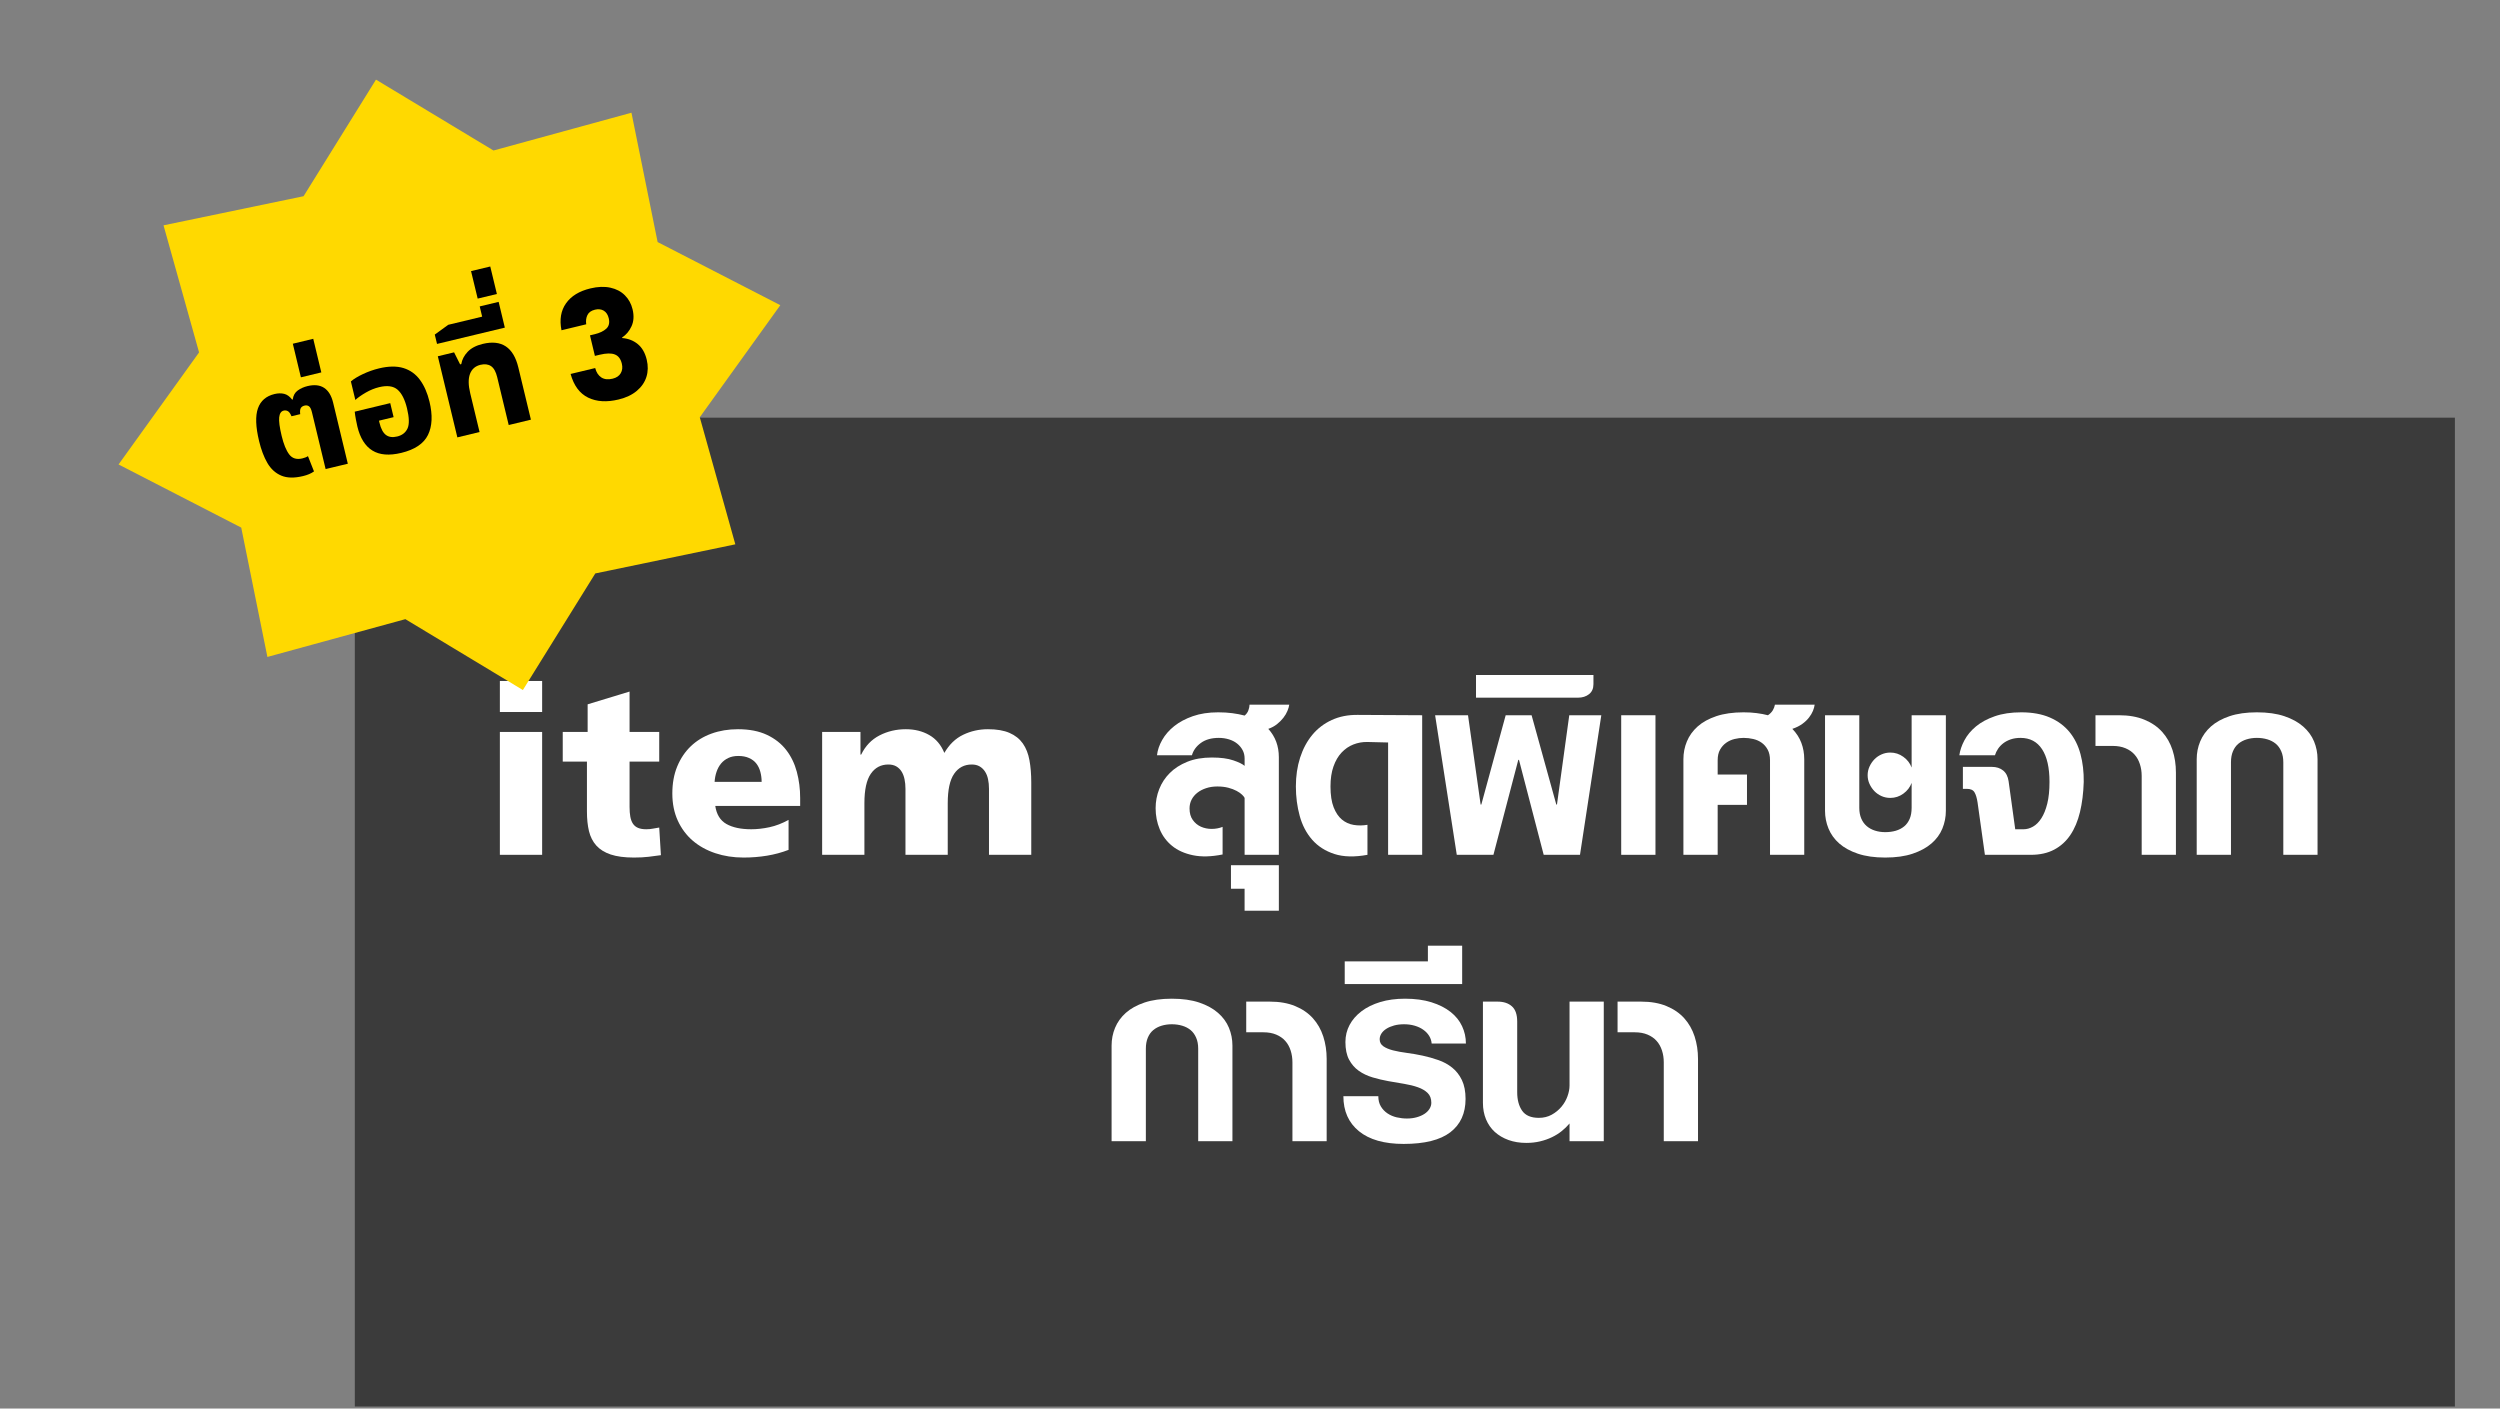 <svg xmlns="http://www.w3.org/2000/svg" xmlns:xlink="http://www.w3.org/1999/xlink" width="1640" zoomAndPan="magnify" viewBox="0 0 1230 693" height="924" preserveAspectRatio="xMidYMid meet" version="1.0"><rect x="0" y="0" width="1230" height="693" fill="#808080" stroke="none"/><defs><g/><clipPath id="71c96227d6"><path d="M 174.57 205.5 L 1207.812 205.5 L 1207.812 692 L 174.57 692 Z M 174.57 205.5 " clip-rule="nonzero"/></clipPath><clipPath id="45d89e26ed"><path d="M 58 39 L 384 39 L 384 340 L 58 340 Z M 58 39 " clip-rule="nonzero"/></clipPath><clipPath id="ce02570076"><path d="M 22.188 78.359 L 347.77 0 L 420.047 300.312 L 94.469 378.672 Z M 22.188 78.359 " clip-rule="nonzero"/></clipPath><clipPath id="3610a386d9"><path d="M 184.98 39.18 L 242.801 74.047 L 310.676 55.453 L 323.547 119.09 L 383.91 150.156 L 344.289 205.285 L 361.781 267.809 L 292.883 282.133 L 257.258 339.492 L 199.438 304.625 L 131.562 323.215 L 118.691 259.582 L 58.328 228.516 L 97.945 173.387 L 80.453 110.863 L 149.355 96.535 L 184.98 39.18 " clip-rule="nonzero"/></clipPath><clipPath id="98d32ceb51"><path d="M 122 187 L 172 187 L 172 239 L 122 239 Z M 122 187 " clip-rule="nonzero"/></clipPath><clipPath id="d3e025665b"><path d="M 84.371 112.691 L 307.906 58.895 L 357.676 265.68 L 134.141 319.48 Z M 84.371 112.691 " clip-rule="nonzero"/></clipPath><clipPath id="c76acd9f14"><path d="M 144 166 L 159 166 L 159 186 L 144 186 Z M 144 166 " clip-rule="nonzero"/></clipPath><clipPath id="df8673123e"><path d="M 84.371 112.691 L 307.906 58.895 L 357.676 265.68 L 134.141 319.48 Z M 84.371 112.691 " clip-rule="nonzero"/></clipPath><clipPath id="f9c2cd7b12"><path d="M 169 176 L 217 176 L 217 228 L 169 228 Z M 169 176 " clip-rule="nonzero"/></clipPath><clipPath id="b0c266947e"><path d="M 84.371 112.691 L 307.906 58.895 L 357.676 265.68 L 134.141 319.48 Z M 84.371 112.691 " clip-rule="nonzero"/></clipPath><clipPath id="126360866d"><path d="M 215 165 L 262 165 L 262 216 L 215 216 Z M 215 165 " clip-rule="nonzero"/></clipPath><clipPath id="652119f9aa"><path d="M 84.371 112.691 L 307.906 58.895 L 357.676 265.68 L 134.141 319.48 Z M 84.371 112.691 " clip-rule="nonzero"/></clipPath><clipPath id="731620a6e5"><path d="M 211 131 L 249 131 L 249 170 L 211 170 Z M 211 131 " clip-rule="nonzero"/></clipPath><clipPath id="6c5918b351"><path d="M 84.371 112.691 L 307.906 58.895 L 357.676 265.68 L 134.141 319.48 Z M 84.371 112.691 " clip-rule="nonzero"/></clipPath><clipPath id="a5d1aa3e91"><path d="M 266 205 L 267 205 L 267 206 L 266 206 Z M 266 205 " clip-rule="nonzero"/></clipPath><clipPath id="167ebd9b31"><path d="M 84.371 112.691 L 307.906 58.895 L 357.676 265.68 L 134.141 319.48 Z M 84.371 112.691 " clip-rule="nonzero"/></clipPath><clipPath id="e7b5c2bea5"><path d="M 271 137 L 322 137 L 322 202 L 271 202 Z M 271 137 " clip-rule="nonzero"/></clipPath><clipPath id="210d374f18"><path d="M 84.371 112.691 L 307.906 58.895 L 357.676 265.68 L 134.141 319.48 Z M 84.371 112.691 " clip-rule="nonzero"/></clipPath></defs><g clip-path="url(#71c96227d6)"><path fill="#3b3b3b" d="M 174.57 205.5 L 1207.812 205.5 L 1207.812 692 L 174.57 692 Z M 174.57 205.5 " fill-opacity="1" fill-rule="nonzero"/></g><g fill="#ffffff" fill-opacity="1"><g transform="translate(237.044, 420.572)"><g><path d="M 8.891 -70.266 L 8.891 -85.531 L 29.688 -85.531 L 29.688 -70.266 Z M 8.891 0 L 8.891 -60.453 L 29.688 -60.453 L 29.688 0 Z M 8.891 0 "/></g></g></g><g fill="#ffffff" fill-opacity="1"><g transform="translate(275.697, 420.572)"><g><path d="M 49.469 0.172 C 47.52 0.453 45.492 0.719 43.391 0.969 C 41.297 1.219 38.906 1.344 36.219 1.344 C 31.582 1.344 27.77 0.844 24.781 -0.156 C 21.789 -1.164 19.426 -2.633 17.688 -4.562 C 15.957 -6.5 14.754 -8.863 14.078 -11.656 C 13.41 -14.445 13.078 -17.66 13.078 -21.297 L 13.078 -45.875 L 1.172 -45.875 L 1.172 -60.453 L 13.422 -60.453 L 13.422 -74.047 L 34.047 -80.328 L 34.047 -60.453 L 48.641 -60.453 L 48.641 -45.875 L 34.047 -45.875 L 34.047 -23.562 C 34.047 -21.719 34.172 -20.109 34.422 -18.734 C 34.672 -17.367 35.102 -16.223 35.719 -15.297 C 36.332 -14.379 37.172 -13.695 38.234 -13.25 C 39.297 -12.801 40.641 -12.578 42.266 -12.578 C 43.379 -12.578 44.453 -12.676 45.484 -12.875 C 46.523 -13.07 47.578 -13.254 48.641 -13.422 Z M 49.469 0.172 "/></g></g></g><g fill="#ffffff" fill-opacity="1"><g transform="translate(327.179, 420.572)"><g><path d="M 24.734 -24.062 C 25.348 -19.875 27.176 -16.91 30.219 -15.172 C 33.27 -13.441 37.344 -12.578 42.438 -12.578 C 45.281 -12.578 48.266 -12.91 51.391 -13.578 C 54.523 -14.254 57.66 -15.457 60.797 -17.188 L 60.797 -2.438 C 57.441 -1.145 53.906 -0.191 50.188 0.422 C 46.469 1.035 42.625 1.344 38.656 1.344 C 33.676 1.344 29.047 0.629 24.766 -0.797 C 20.492 -2.223 16.789 -4.273 13.656 -6.953 C 10.531 -9.641 8.07 -12.938 6.281 -16.844 C 4.5 -20.758 3.609 -25.207 3.609 -30.188 C 3.609 -35.164 4.414 -39.609 6.031 -43.516 C 7.656 -47.43 9.891 -50.742 12.734 -53.453 C 15.586 -56.172 18.984 -58.238 22.922 -59.656 C 26.867 -61.082 31.191 -61.797 35.891 -61.797 C 41.484 -61.797 46.234 -60.875 50.141 -59.031 C 54.055 -57.188 57.211 -54.711 59.609 -51.609 C 62.016 -48.504 63.766 -44.91 64.859 -40.828 C 65.953 -36.754 66.5 -32.477 66.5 -28 L 66.5 -24.062 Z M 47.547 -35.891 C 47.547 -37.617 47.332 -39.266 46.906 -40.828 C 46.488 -42.398 45.832 -43.758 44.938 -44.906 C 44.051 -46.051 42.863 -46.957 41.375 -47.625 C 39.895 -48.301 38.125 -48.641 36.062 -48.641 C 34.156 -48.641 32.504 -48.301 31.109 -47.625 C 29.711 -46.957 28.535 -46.051 27.578 -44.906 C 26.629 -43.758 25.891 -42.398 25.359 -40.828 C 24.828 -39.266 24.508 -37.617 24.406 -35.891 Z M 47.547 -35.891 "/></g></g></g><g fill="#ffffff" fill-opacity="1"><g transform="translate(397.944, 420.572)"><g><path d="M 88.641 0 L 88.641 -32.453 C 88.641 -34.18 88.484 -35.77 88.172 -37.219 C 87.867 -38.676 87.363 -39.938 86.656 -41 C 85.957 -42.062 85.078 -42.898 84.016 -43.516 C 82.953 -44.129 81.672 -44.438 80.172 -44.438 C 76.473 -44.438 73.578 -42.91 71.484 -39.859 C 69.391 -36.816 68.344 -32 68.344 -25.406 L 68.344 0 L 47.547 0 L 47.547 -32.453 C 47.547 -34.18 47.391 -35.77 47.078 -37.219 C 46.773 -38.676 46.285 -39.938 45.609 -41 C 44.941 -42.062 44.078 -42.898 43.016 -43.516 C 41.953 -44.129 40.664 -44.438 39.156 -44.438 C 35.469 -44.438 32.578 -42.91 30.484 -39.859 C 28.391 -36.816 27.344 -32 27.344 -25.406 L 27.344 0 L 6.547 0 L 6.547 -60.453 L 25.406 -60.453 L 25.406 -49.312 L 25.75 -49.312 C 27.812 -53.551 30.812 -56.691 34.75 -58.734 C 38.695 -60.773 43.02 -61.797 47.719 -61.797 C 52.07 -61.797 55.91 -60.844 59.234 -58.938 C 62.566 -57.039 65.047 -54.109 66.672 -50.141 C 69.066 -54.273 72.148 -57.25 75.922 -59.062 C 79.703 -60.883 83.77 -61.797 88.125 -61.797 C 92.438 -61.797 95.973 -61.191 98.734 -59.984 C 101.504 -58.785 103.688 -57.055 105.281 -54.797 C 106.875 -52.535 107.961 -49.781 108.547 -46.531 C 109.141 -43.289 109.438 -39.629 109.438 -35.547 L 109.438 0 Z M 88.641 0 "/></g></g></g><g fill="#ffffff" fill-opacity="1"><g transform="translate(513.819, 420.572)"><g/></g></g><g fill="#ffffff" fill-opacity="1"><g transform="translate(565.3, 420.572)"><g><path d="M 69.016 -73.875 C 68.898 -72.977 68.602 -71.957 68.125 -70.812 C 67.656 -69.664 66.984 -68.531 66.109 -67.406 C 65.242 -66.289 64.195 -65.242 62.969 -64.266 C 61.738 -63.297 60.316 -62.531 58.703 -61.969 C 62.16 -58.164 63.891 -53.523 63.891 -48.047 L 63.891 0 L 47.047 0 L 47.047 -28 C 46.879 -28.395 46.473 -28.91 45.828 -29.547 C 45.18 -30.191 44.285 -30.82 43.141 -31.438 C 41.992 -32.062 40.625 -32.582 39.031 -33 C 37.438 -33.414 35.633 -33.625 33.625 -33.625 C 31.613 -33.625 29.77 -33.344 28.094 -32.781 C 26.414 -32.227 24.973 -31.473 23.766 -30.516 C 22.566 -29.566 21.629 -28.438 20.953 -27.125 C 20.285 -25.812 19.953 -24.375 19.953 -22.812 C 19.953 -20.52 20.484 -18.629 21.547 -17.141 C 22.609 -15.66 23.945 -14.555 25.562 -13.828 C 27.188 -13.109 28.945 -12.75 30.844 -12.75 C 32.75 -12.75 34.539 -13.082 36.219 -13.75 L 36.219 -0.172 C 30.633 0.953 25.77 1.078 21.625 0.203 C 17.488 -0.66 14.066 -2.195 11.359 -4.406 C 8.648 -6.613 6.625 -9.336 5.281 -12.578 C 3.938 -15.816 3.266 -19.281 3.266 -22.969 C 3.266 -26.219 3.852 -29.336 5.031 -32.328 C 6.207 -35.316 7.941 -37.957 10.234 -40.25 C 12.523 -42.539 15.398 -44.383 18.859 -45.781 C 22.328 -47.176 26.352 -47.875 30.938 -47.875 C 35.25 -47.875 38.758 -47.41 41.469 -46.484 C 44.176 -45.566 46.035 -44.66 47.047 -43.766 L 47.047 -47.375 C 47.047 -48.938 46.707 -50.332 46.031 -51.562 C 45.363 -52.801 44.469 -53.863 43.344 -54.75 C 42.227 -55.645 40.891 -56.332 39.328 -56.812 C 37.766 -57.289 36.113 -57.531 34.375 -57.531 C 30.75 -57.531 27.801 -56.703 25.531 -55.047 C 23.27 -53.398 21.801 -51.375 21.125 -48.969 L 3.938 -48.969 C 4.219 -51.488 5.07 -54.004 6.5 -56.516 C 7.926 -59.035 9.895 -61.301 12.406 -63.312 C 14.926 -65.32 17.988 -66.957 21.594 -68.219 C 25.195 -69.477 29.348 -70.109 34.047 -70.109 C 36.555 -70.109 38.875 -69.969 41 -69.688 C 43.125 -69.406 45.141 -69.016 47.047 -68.516 C 47.941 -69.234 48.566 -70.109 48.922 -71.141 C 49.285 -72.18 49.469 -73.094 49.469 -73.875 Z M 69.016 -73.875 "/></g></g></g><g fill="#ffffff" fill-opacity="1"><g transform="translate(634.305, 420.572)"><g><path d="M -21.969 27.5 L -21.969 16.688 L -28.672 16.688 L -28.672 5.109 L -5.109 5.109 L -5.109 27.5 Z M -21.969 27.5 "/></g></g></g><g fill="#ffffff" fill-opacity="1"><g transform="translate(634.305, 420.572)"><g><path d="M 48.641 0 L 48.641 -55.266 L 38.484 -55.516 C 36.086 -55.566 33.785 -55.16 31.578 -54.297 C 29.367 -53.43 27.426 -52.102 25.75 -50.312 C 24.07 -48.52 22.742 -46.238 21.766 -43.469 C 20.785 -40.707 20.297 -37.426 20.297 -33.625 C 20.297 -29.438 20.812 -26.023 21.844 -23.391 C 22.875 -20.766 24.227 -18.754 25.906 -17.359 C 27.582 -15.961 29.508 -15.082 31.688 -14.719 C 33.875 -14.352 36.141 -14.367 38.484 -14.766 L 38.484 0 C 32.117 1.176 26.695 1.039 22.219 -0.406 C 17.75 -1.863 14.102 -4.203 11.281 -7.422 C 8.457 -10.641 6.414 -14.539 5.156 -19.125 C 3.895 -23.707 3.266 -28.539 3.266 -33.625 C 3.266 -38.77 3.961 -43.508 5.359 -47.844 C 6.766 -52.176 8.766 -55.906 11.359 -59.031 C 13.961 -62.164 17.148 -64.598 20.922 -66.328 C 24.691 -68.055 28.926 -68.895 33.625 -68.844 L 65.406 -68.672 L 65.406 0 Z M 48.641 0 "/></g></g></g><g fill="#ffffff" fill-opacity="1"><g transform="translate(704.904, 420.572)"><g><path d="M 72.453 0 L 54.594 0 L 42.438 -46.703 L 42.094 -46.703 L 29.859 0 L 11.828 0 L 1.172 -68.672 L 17.359 -68.672 L 23.562 -24.734 L 23.906 -24.734 L 35.891 -68.672 L 48.641 -68.672 L 60.797 -24.734 L 61.125 -24.734 L 67.172 -68.672 L 82.938 -68.672 Z M 72.453 0 "/></g></g></g><g fill="#ffffff" fill-opacity="1"><g transform="translate(789.085, 420.572)"><g><path d="M -5.109 -83.938 C -5.109 -81.812 -5.832 -80.176 -7.281 -79.031 C -8.738 -77.883 -10.562 -77.312 -12.75 -77.312 L -62.891 -77.312 L -62.891 -88.469 L -5.109 -88.469 Z M -5.109 -83.938 "/></g></g></g><g fill="#ffffff" fill-opacity="1"><g transform="translate(789.085, 420.572)"><g><path d="M 8.547 0 L 8.547 -68.672 L 25.406 -68.672 L 25.406 0 Z M 8.547 0 "/></g></g></g><g fill="#ffffff" fill-opacity="1"><g transform="translate(823.126, 420.572)"><g><path d="M 69.688 -73.875 C 69.57 -72.926 69.289 -71.906 68.844 -70.812 C 68.395 -69.727 67.75 -68.641 66.906 -67.547 C 66.07 -66.453 64.984 -65.414 63.641 -64.438 C 62.305 -63.457 60.66 -62.633 58.703 -61.969 C 60.711 -59.895 62.191 -57.598 63.141 -55.078 C 64.086 -52.566 64.562 -49.891 64.562 -47.047 L 64.562 0 L 47.719 0 L 47.719 -46.547 C 47.719 -48.609 47.336 -50.336 46.578 -51.734 C 45.828 -53.129 44.848 -54.258 43.641 -55.125 C 42.441 -56 41.055 -56.617 39.484 -56.984 C 37.922 -57.348 36.332 -57.531 34.719 -57.531 C 33.258 -57.531 31.773 -57.348 30.266 -56.984 C 28.754 -56.617 27.383 -56 26.156 -55.125 C 24.926 -54.258 23.922 -53.129 23.141 -51.734 C 22.359 -50.336 21.969 -48.609 21.969 -46.547 L 21.969 -39.5 L 36.391 -39.5 L 36.391 -24.562 L 21.969 -24.562 L 21.969 0 L 5.109 0 L 5.109 -47.047 C 5.109 -50.117 5.68 -53.035 6.828 -55.797 C 7.973 -58.566 9.734 -61.016 12.109 -63.141 C 14.492 -65.266 17.555 -66.957 21.297 -68.219 C 25.047 -69.477 29.52 -70.109 34.719 -70.109 C 37.062 -70.109 39.211 -69.977 41.172 -69.719 C 43.129 -69.469 44.973 -69.117 46.703 -68.672 C 47.766 -69.398 48.562 -70.211 49.094 -71.109 C 49.625 -72.004 49.973 -72.926 50.141 -73.875 Z M 69.688 -73.875 "/></g></g></g><g fill="#ffffff" fill-opacity="1"><g transform="translate(892.802, 420.572)"><g><path d="M 64.562 -21.641 C 64.562 -18.617 63.988 -15.707 62.844 -12.906 C 61.695 -10.113 59.906 -7.672 57.469 -5.578 C 55.039 -3.484 51.953 -1.805 48.203 -0.547 C 44.461 0.711 39.969 1.344 34.719 1.344 C 29.52 1.344 25.047 0.711 21.297 -0.547 C 17.555 -1.805 14.492 -3.484 12.109 -5.578 C 9.734 -7.672 7.973 -10.113 6.828 -12.906 C 5.68 -15.707 5.109 -18.617 5.109 -21.641 L 5.109 -68.672 L 21.969 -68.672 L 21.969 -23.141 C 21.969 -21.129 22.289 -19.367 22.938 -17.859 C 23.582 -16.348 24.477 -15.102 25.625 -14.125 C 26.77 -13.145 28.125 -12.406 29.688 -11.906 C 31.25 -11.406 32.926 -11.156 34.719 -11.156 C 36.613 -11.156 38.359 -11.391 39.953 -11.859 C 41.547 -12.336 42.914 -13.051 44.062 -14 C 45.207 -14.945 46.102 -16.176 46.75 -17.688 C 47.395 -19.195 47.719 -21.016 47.719 -23.141 L 47.719 -35.391 C 46.938 -33.266 45.578 -31.5 43.641 -30.094 C 41.711 -28.695 39.578 -28 37.234 -28 C 35.723 -28 34.297 -28.289 32.953 -28.875 C 31.609 -29.469 30.43 -30.281 29.422 -31.312 C 28.422 -32.352 27.613 -33.539 27 -34.875 C 26.383 -36.219 26.078 -37.645 26.078 -39.156 C 26.078 -40.664 26.383 -42.094 27 -43.438 C 27.613 -44.781 28.422 -45.969 29.422 -47 C 30.43 -48.031 31.609 -48.836 32.953 -49.422 C 34.297 -50.016 35.723 -50.312 37.234 -50.312 C 39.578 -50.312 41.711 -49.613 43.641 -48.219 C 45.578 -46.82 46.938 -45.062 47.719 -42.938 L 47.719 -68.672 L 64.562 -68.672 Z M 64.562 -21.641 "/></g></g></g><g fill="#ffffff" fill-opacity="1"><g transform="translate(962.478, 420.572)"><g><path d="M 62.719 -35.891 C 62.551 -30.41 61.938 -25.461 60.875 -21.047 C 59.812 -16.629 58.234 -12.867 56.141 -9.766 C 54.047 -6.66 51.391 -4.254 48.172 -2.547 C 44.961 -0.848 41.148 0 36.734 0 L 14.094 0 L 10.484 -25.75 C 10.148 -27.977 9.645 -29.648 8.969 -30.766 C 8.301 -31.891 7.07 -32.453 5.281 -32.453 L 3.266 -32.453 L 3.266 -43.266 L 17.531 -43.266 C 19.758 -43.266 21.598 -42.676 23.047 -41.5 C 24.504 -40.332 25.406 -38.57 25.75 -36.219 L 29.016 -12.578 L 33.125 -12.578 C 34.688 -12.578 36.234 -13.008 37.766 -13.875 C 39.305 -14.738 40.676 -16.109 41.875 -17.984 C 43.082 -19.859 44.051 -22.258 44.781 -25.188 C 45.508 -28.125 45.875 -31.691 45.875 -35.891 C 45.875 -42.879 44.656 -48.234 42.219 -51.953 C 39.789 -55.672 36.254 -57.531 31.609 -57.531 C 29.828 -57.531 28.234 -57.289 26.828 -56.812 C 25.43 -56.332 24.219 -55.703 23.188 -54.922 C 22.156 -54.141 21.285 -53.227 20.578 -52.188 C 19.879 -51.156 19.363 -50.082 19.031 -48.969 L 1.516 -48.969 C 1.848 -51.375 2.68 -53.832 4.016 -56.344 C 5.359 -58.863 7.258 -61.145 9.719 -63.188 C 12.188 -65.227 15.266 -66.891 18.953 -68.172 C 22.641 -69.461 26.973 -70.109 31.953 -70.109 C 37.43 -70.109 42.141 -69.254 46.078 -67.547 C 50.016 -65.836 53.227 -63.457 55.719 -60.406 C 58.207 -57.363 60.008 -53.742 61.125 -49.547 C 62.25 -45.359 62.781 -40.805 62.719 -35.891 Z M 62.719 -35.891 "/></g></g></g><g fill="#ffffff" fill-opacity="1"><g transform="translate(1029.303, 420.572)"><g><path d="M 24.406 0 L 24.406 -38.828 C 24.406 -40.891 24.109 -42.828 23.516 -44.641 C 22.93 -46.461 22.051 -48.031 20.875 -49.344 C 19.707 -50.656 18.227 -51.688 16.438 -52.438 C 14.645 -53.195 12.547 -53.578 10.141 -53.578 L 1.672 -53.578 L 1.672 -68.672 L 13.25 -68.672 C 18.051 -68.672 22.211 -67.941 25.734 -66.484 C 29.266 -65.035 32.176 -63.039 34.469 -60.5 C 36.758 -57.957 38.461 -54.969 39.578 -51.531 C 40.691 -48.094 41.25 -44.414 41.25 -40.5 L 41.25 0 Z M 24.406 0 "/></g></g></g><g fill="#ffffff" fill-opacity="1"><g transform="translate(1075.669, 420.572)"><g><path d="M 47.719 0 L 47.719 -45.531 C 47.719 -47.602 47.379 -49.406 46.703 -50.938 C 46.035 -52.477 45.129 -53.723 43.984 -54.672 C 42.836 -55.617 41.469 -56.332 39.875 -56.812 C 38.281 -57.289 36.562 -57.531 34.719 -57.531 C 32.926 -57.531 31.25 -57.289 29.688 -56.812 C 28.125 -56.332 26.77 -55.617 25.625 -54.672 C 24.477 -53.723 23.582 -52.477 22.938 -50.938 C 22.289 -49.406 21.969 -47.602 21.969 -45.531 L 21.969 0 L 5.109 0 L 5.109 -47.047 C 5.109 -50.117 5.68 -53.035 6.828 -55.797 C 7.973 -58.566 9.734 -61.016 12.109 -63.141 C 14.492 -65.266 17.555 -66.957 21.297 -68.219 C 25.047 -69.477 29.52 -70.109 34.719 -70.109 C 39.969 -70.109 44.461 -69.477 48.203 -68.219 C 51.953 -66.957 55.039 -65.266 57.469 -63.141 C 59.906 -61.016 61.695 -58.566 62.844 -55.797 C 63.988 -53.035 64.562 -50.117 64.562 -47.047 L 64.562 0 Z M 47.719 0 "/></g></g></g><g fill="#ffffff" fill-opacity="1"><g transform="translate(541.793, 561.467)"><g><path d="M 47.719 0 L 47.719 -45.531 C 47.719 -47.602 47.379 -49.406 46.703 -50.938 C 46.035 -52.477 45.129 -53.723 43.984 -54.672 C 42.836 -55.617 41.469 -56.332 39.875 -56.812 C 38.281 -57.289 36.562 -57.531 34.719 -57.531 C 32.926 -57.531 31.25 -57.289 29.688 -56.812 C 28.125 -56.332 26.77 -55.617 25.625 -54.672 C 24.477 -53.723 23.582 -52.477 22.938 -50.938 C 22.289 -49.406 21.969 -47.602 21.969 -45.531 L 21.969 0 L 5.109 0 L 5.109 -47.047 C 5.109 -50.117 5.68 -53.035 6.828 -55.797 C 7.973 -58.566 9.734 -61.016 12.109 -63.141 C 14.492 -65.266 17.555 -66.957 21.297 -68.219 C 25.047 -69.477 29.52 -70.109 34.719 -70.109 C 39.969 -70.109 44.461 -69.477 48.203 -68.219 C 51.953 -66.957 55.039 -65.266 57.469 -63.141 C 59.906 -61.016 61.695 -58.566 62.844 -55.797 C 63.988 -53.035 64.562 -50.117 64.562 -47.047 L 64.562 0 Z M 47.719 0 "/></g></g></g><g fill="#ffffff" fill-opacity="1"><g transform="translate(611.469, 561.467)"><g><path d="M 24.406 0 L 24.406 -38.828 C 24.406 -40.891 24.109 -42.828 23.516 -44.641 C 22.93 -46.461 22.051 -48.031 20.875 -49.344 C 19.707 -50.656 18.227 -51.688 16.438 -52.438 C 14.645 -53.195 12.547 -53.578 10.141 -53.578 L 1.672 -53.578 L 1.672 -68.672 L 13.25 -68.672 C 18.051 -68.672 22.211 -67.941 25.734 -66.484 C 29.266 -65.035 32.176 -63.039 34.469 -60.5 C 36.758 -57.957 38.461 -54.969 39.578 -51.531 C 40.691 -48.094 41.25 -44.414 41.25 -40.5 L 41.25 0 Z M 24.406 0 "/></g></g></g><g fill="#ffffff" fill-opacity="1"><g transform="translate(657.836, 561.467)"><g><path d="M 46.547 -48.047 C 46.43 -49.391 46.023 -50.633 45.328 -51.781 C 44.629 -52.926 43.676 -53.93 42.469 -54.797 C 41.27 -55.66 39.859 -56.332 38.234 -56.812 C 36.617 -57.289 34.859 -57.531 32.953 -57.531 C 31.16 -57.531 29.535 -57.332 28.078 -56.938 C 26.629 -56.539 25.375 -56.008 24.312 -55.344 C 23.25 -54.676 22.426 -53.895 21.844 -53 C 21.258 -52.102 20.969 -51.148 20.969 -50.141 C 20.969 -48.691 21.566 -47.547 22.766 -46.703 C 23.961 -45.867 25.551 -45.195 27.531 -44.688 C 29.52 -44.188 31.785 -43.77 34.328 -43.438 C 36.879 -43.102 39.469 -42.656 42.094 -42.094 C 44.719 -41.531 47.301 -40.801 49.844 -39.906 C 52.395 -39.02 54.66 -37.781 56.641 -36.188 C 58.629 -34.594 60.223 -32.551 61.422 -30.062 C 62.617 -27.57 63.219 -24.484 63.219 -20.797 C 63.219 -13.691 60.719 -8.223 55.719 -4.391 C 50.719 -0.566 43.07 1.344 32.781 1.344 C 23.227 1.344 15.895 -0.738 10.781 -4.906 C 5.664 -9.07 3.109 -14.816 3.109 -22.141 L 20.297 -22.141 C 20.297 -20.18 20.711 -18.504 21.547 -17.109 C 22.391 -15.711 23.477 -14.566 24.812 -13.672 C 26.156 -12.773 27.664 -12.129 29.344 -11.734 C 31.02 -11.348 32.695 -11.156 34.375 -11.156 C 36.113 -11.156 37.723 -11.363 39.203 -11.781 C 40.68 -12.195 41.953 -12.754 43.016 -13.453 C 44.078 -14.148 44.898 -14.973 45.484 -15.922 C 46.078 -16.879 46.375 -17.863 46.375 -18.875 C 46.375 -20.938 45.77 -22.551 44.562 -23.719 C 43.363 -24.895 41.77 -25.832 39.781 -26.531 C 37.801 -27.238 35.539 -27.801 33 -28.219 C 30.457 -28.633 27.867 -29.078 25.234 -29.547 C 22.609 -30.023 20.023 -30.641 17.484 -31.391 C 14.941 -32.148 12.676 -33.227 10.688 -34.625 C 8.707 -36.031 7.113 -37.863 5.906 -40.125 C 4.707 -42.383 4.109 -45.273 4.109 -48.797 C 4.109 -51.816 4.789 -54.613 6.156 -57.188 C 7.531 -59.758 9.488 -62.008 12.031 -63.938 C 14.57 -65.863 17.645 -67.375 21.25 -68.469 C 24.863 -69.562 28.93 -70.109 33.453 -70.109 C 38.379 -70.109 42.711 -69.52 46.453 -68.344 C 50.203 -67.164 53.332 -65.582 55.844 -63.594 C 58.363 -61.613 60.25 -59.281 61.5 -56.594 C 62.758 -53.914 63.391 -51.066 63.391 -48.047 Z M 46.547 -48.047 "/></g></g></g><g fill="#ffffff" fill-opacity="1"><g transform="translate(724.493, 561.467)"><g><path d="M -62.891 -77.312 L -62.891 -88.469 L -21.969 -88.469 L -21.969 -96.188 L -5.109 -96.188 L -5.109 -77.312 Z M -62.891 -77.312 "/></g></g></g><g fill="#ffffff" fill-opacity="1"><g transform="translate(724.493, 561.467)"><g><path d="M 47.719 0 L 47.719 -8.719 C 46.594 -7.375 45.316 -6.129 43.891 -4.984 C 42.473 -3.836 40.867 -2.832 39.078 -1.969 C 37.285 -1.102 35.344 -0.422 33.25 0.078 C 31.156 0.586 28.879 0.844 26.422 0.844 C 23.234 0.844 20.32 0.367 17.688 -0.578 C 15.062 -1.535 12.812 -2.863 10.938 -4.562 C 9.07 -6.27 7.633 -8.336 6.625 -10.766 C 5.613 -13.203 5.109 -15.906 5.109 -18.875 L 5.109 -68.672 L 12.328 -68.672 C 15.285 -68.672 17.629 -67.898 19.359 -66.359 C 21.098 -64.828 21.969 -62.328 21.969 -58.859 L 21.969 -24.062 C 21.969 -20.375 22.773 -17.352 24.391 -15 C 26.016 -12.656 28.758 -11.484 32.625 -11.484 C 34.969 -11.484 37.078 -12 38.953 -13.031 C 40.828 -14.07 42.422 -15.375 43.734 -16.938 C 45.047 -18.5 46.035 -20.219 46.703 -22.094 C 47.379 -23.969 47.719 -25.719 47.719 -27.344 L 47.719 -68.672 L 64.562 -68.672 L 64.562 0 Z M 47.719 0 "/></g></g></g><g fill="#ffffff" fill-opacity="1"><g transform="translate(794.169, 561.467)"><g><path d="M 24.406 0 L 24.406 -38.828 C 24.406 -40.891 24.109 -42.828 23.516 -44.641 C 22.93 -46.461 22.051 -48.031 20.875 -49.344 C 19.707 -50.656 18.227 -51.688 16.438 -52.438 C 14.645 -53.195 12.547 -53.578 10.141 -53.578 L 1.672 -53.578 L 1.672 -68.672 L 13.25 -68.672 C 18.051 -68.672 22.211 -67.941 25.734 -66.484 C 29.266 -65.035 32.176 -63.039 34.469 -60.5 C 36.758 -57.957 38.461 -54.969 39.578 -51.531 C 40.691 -48.094 41.25 -44.414 41.25 -40.5 L 41.25 0 Z M 24.406 0 "/></g></g></g><g clip-path="url(#45d89e26ed)"><g clip-path="url(#ce02570076)"><g clip-path="url(#3610a386d9)"><path fill="#ffd900" d="M 22.188 78.359 L 347.77 0 L 420.047 300.312 L 94.469 378.672 Z M 22.188 78.359 " fill-opacity="1" fill-rule="nonzero"/></g></g></g><g clip-path="url(#98d32ceb51)"><g clip-path="url(#d3e025665b)"><g fill="#000000" fill-opacity="1"><g transform="translate(128.611, 238.39)"><g><path d="M 20.484 -4.156 C 16.172 -3.113 12.598 -3.191 9.766 -4.391 C 6.93 -5.586 4.656 -7.66 2.938 -10.609 C 1.227 -13.555 -0.129 -17.145 -1.141 -21.375 C -2.836 -28.406 -3.023 -33.773 -1.703 -37.484 C -0.391 -41.191 2.328 -43.539 6.453 -44.531 C 8.16 -44.938 9.734 -44.969 11.172 -44.625 C 12.617 -44.281 13.938 -43.332 15.125 -41.781 L 15.422 -41.844 C 15.672 -43.801 16.492 -45.281 17.891 -46.281 C 19.297 -47.289 20.898 -48.008 22.703 -48.438 C 26.035 -49.238 28.754 -48.945 30.859 -47.562 C 32.973 -46.176 34.445 -43.758 35.281 -40.312 L 42.516 -10.234 L 31.594 -7.609 L 24.844 -35.641 C 24.477 -37.148 23.988 -38.109 23.375 -38.516 C 22.77 -38.93 22.055 -39.039 21.234 -38.844 C 20.316 -38.625 19.688 -38.191 19.344 -37.547 C 19.008 -36.91 18.926 -35.938 19.094 -34.625 L 14.797 -33.594 C 14.266 -34.906 13.676 -35.738 13.031 -36.094 C 12.383 -36.457 11.695 -36.551 10.969 -36.375 C 9.695 -36.07 8.957 -34.969 8.75 -33.062 C 8.551 -31.164 8.953 -28.133 9.953 -23.969 C 10.941 -19.844 12.188 -16.789 13.688 -14.812 C 15.188 -12.832 17.344 -12.18 20.156 -12.859 C 21.332 -13.141 22.25 -13.508 22.906 -13.969 L 25.875 -6.453 C 24.469 -5.441 22.672 -4.676 20.484 -4.156 Z M 20.484 -4.156 "/></g></g></g></g></g><g clip-path="url(#c76acd9f14)"><g clip-path="url(#df8673123e)"><g fill="#000000" fill-opacity="1"><g transform="translate(175.211, 227.174)"><g><path d="M -27.172 -41.531 L -31.141 -58.062 L -21.094 -60.484 L -17.125 -43.953 Z M -27.172 -41.531 "/></g></g></g></g></g><g clip-path="url(#f9c2cd7b12)"><g clip-path="url(#b0c266947e)"><g fill="#000000" fill-opacity="1"><g transform="translate(176.231, 226.929)"><g><path d="M 21.203 -4.109 C 15.285 -2.68 10.547 -3.066 6.984 -5.266 C 3.422 -7.461 0.957 -11.398 -0.406 -17.078 C -0.625 -18.004 -0.867 -19.176 -1.141 -20.594 C -1.41 -22.02 -1.598 -23.285 -1.703 -24.391 L 15.766 -28.594 L 17.422 -21.688 L 10.219 -19.953 L 10.469 -18.938 C 11.164 -16.02 12.219 -14.023 13.625 -12.953 C 15.039 -11.879 16.895 -11.617 19.188 -12.172 C 21.602 -12.754 23.289 -14.055 24.25 -16.078 C 25.207 -18.109 25.129 -21.43 24.016 -26.047 C 22.973 -30.359 21.426 -33.41 19.375 -35.203 C 17.32 -36.992 14.305 -37.41 10.328 -36.453 C 8.141 -35.93 5.961 -35.051 3.797 -33.812 C 1.641 -32.57 -0.094 -31.352 -1.406 -30.156 L -3.594 -39.266 C -2.227 -40.461 -0.258 -41.664 2.312 -42.875 C 4.895 -44.094 7.547 -45.031 10.266 -45.688 C 14.973 -46.812 18.977 -46.863 22.281 -45.844 C 25.582 -44.82 28.281 -42.891 30.375 -40.047 C 32.469 -37.211 34.035 -33.641 35.078 -29.328 C 36.68 -22.672 36.43 -17.203 34.328 -12.922 C 32.223 -8.648 27.848 -5.711 21.203 -4.109 Z M 21.203 -4.109 "/></g></g></g></g></g><g clip-path="url(#126360866d)"><g clip-path="url(#652119f9aa)"><g fill="#000000" fill-opacity="1"><g transform="translate(219.409, 216.537)"><g><path d="M 5.609 -1.344 L -4 -41.25 L 4 -43.188 L 6.969 -37.266 L 7.547 -37.406 C 7.898 -39.594 8.938 -41.598 10.656 -43.422 C 12.375 -45.254 14.859 -46.562 18.109 -47.344 C 27.379 -49.57 33.211 -45.711 35.609 -35.766 L 41.797 -10.062 L 30.875 -7.422 L 25.219 -30.938 C 24.562 -33.664 23.547 -35.488 22.172 -36.406 C 20.797 -37.332 19.055 -37.547 16.953 -37.047 C 14.43 -36.43 12.723 -34.941 11.828 -32.578 C 10.941 -30.211 10.977 -27.039 11.938 -23.062 L 16.531 -3.984 Z M 5.609 -1.344 "/></g></g></g></g></g><g clip-path="url(#731620a6e5)"><g clip-path="url(#6c5918b351)"><g fill="#000000" fill-opacity="1"><g transform="translate(265.065, 205.24)"><g><path d="M -50.047 -36.031 L -51.156 -40.625 L -44.531 -45.438 L -27.844 -49.453 L -29.047 -54.484 L -19.734 -56.719 L -16.688 -44.047 Z M -50.047 -36.031 "/></g></g><g transform="translate(265.065, 205.24)"><g><path d="M -30.047 -58.328 L -33.312 -71.859 L -23.859 -74.125 L -20.594 -60.594 Z M -30.047 -58.328 "/></g></g></g></g></g><g clip-path="url(#a5d1aa3e91)"><g clip-path="url(#167ebd9b31)"><g fill="#000000" fill-opacity="1"><g transform="translate(266.3, 205.251)"><g/></g></g></g></g><g clip-path="url(#e7b5c2bea5)"><g clip-path="url(#210d374f18)"><g fill="#000000" fill-opacity="1"><g transform="translate(281.736, 201.536)"><g><path d="M -5.484 -39.047 C -6.523 -44.285 -5.785 -48.695 -3.266 -52.281 C -0.742 -55.875 3.258 -58.328 8.75 -59.641 C 12.383 -60.516 15.656 -60.633 18.562 -60 C 21.469 -59.363 23.848 -58.113 25.703 -56.25 C 27.566 -54.383 28.828 -52.094 29.484 -49.375 C 30.254 -46.176 30.078 -43.375 28.953 -40.969 C 27.836 -38.57 26.301 -36.754 24.344 -35.516 L 24.422 -35.219 C 27.41 -34.969 29.961 -33.969 32.078 -32.219 C 34.191 -30.469 35.648 -27.922 36.453 -24.578 C 37.18 -21.555 37.129 -18.727 36.297 -16.094 C 35.461 -13.457 33.883 -11.164 31.562 -9.219 C 29.238 -7.27 26.254 -5.859 22.609 -4.984 C 16.785 -3.578 11.789 -3.883 7.625 -5.906 C 3.457 -7.938 0.582 -11.816 -1 -17.547 L 11.094 -20.453 C 11.656 -18.328 12.664 -16.785 14.125 -15.828 C 15.594 -14.879 17.441 -14.676 19.672 -15.219 C 21.555 -15.676 22.891 -16.578 23.672 -17.922 C 24.461 -19.266 24.641 -20.832 24.203 -22.625 C 23.648 -24.957 22.504 -26.461 20.766 -27.141 C 19.035 -27.828 16.547 -27.781 13.297 -27 L 10.953 -26.438 L 8.531 -36.547 L 10.875 -37.109 C 13.344 -37.703 15.238 -38.609 16.562 -39.828 C 17.883 -41.055 18.285 -42.766 17.766 -44.953 C 17.348 -46.691 16.535 -47.93 15.328 -48.672 C 14.117 -49.41 12.672 -49.578 10.984 -49.172 C 9.141 -48.723 7.898 -47.832 7.266 -46.5 C 6.629 -45.164 6.438 -43.66 6.688 -41.984 Z M -5.484 -39.047 "/></g></g></g></g></g></svg>